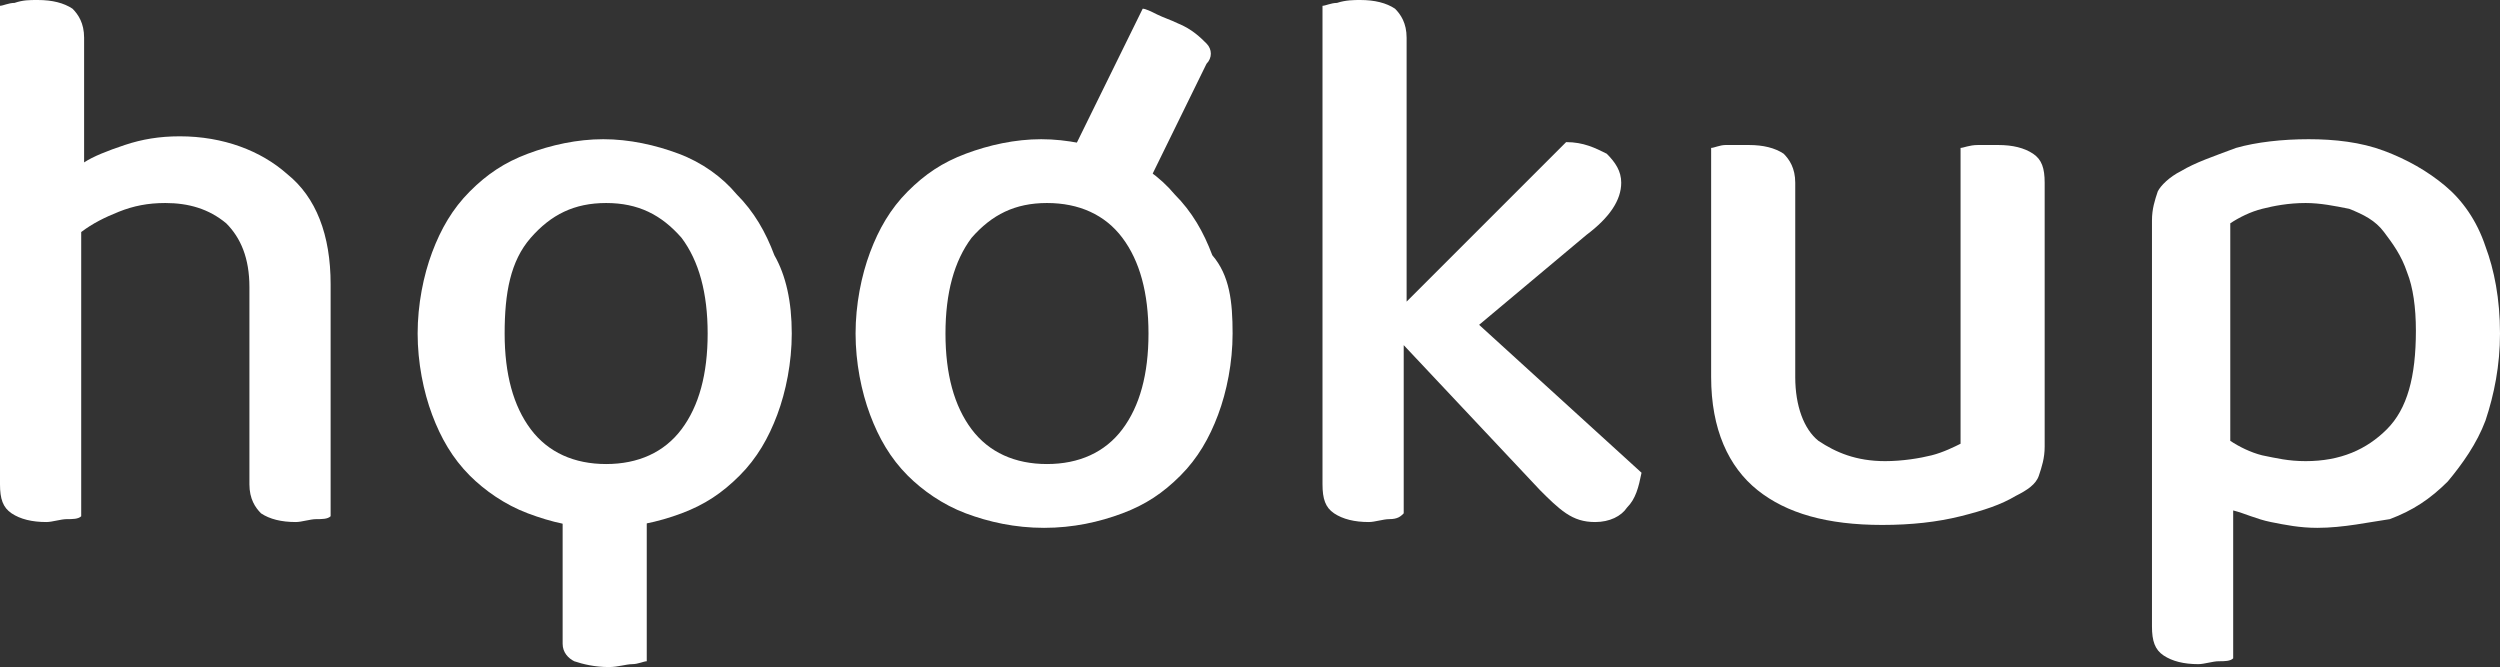 <?xml version="1.0" encoding="utf-8"?>
<!-- Generator: Adobe Illustrator 23.1.0, SVG Export Plug-In . SVG Version: 6.00 Build 0)  -->
<svg version="1.1" id="Layer_1" xmlns="http://www.w3.org/2000/svg" xmlns:xlink="http://www.w3.org/1999/xlink" x="0px" y="0px"
	 viewBox="0 0 86.2 23" style="enable-background:new 0 0 86.2 23;" xml:space="preserve">
<rect x="0" y="0" width="86.2" height="23" fill="#333333" stroke="none"/>
<style type="text/css">
	.st0{fill:#FFFFFF;}
</style>
<g>
	<path class="st0" d="M7.8,7.7C7.2,7.2,6.5,7,5.7,7C5.1,7,4.6,7.1,4.1,7.3C3.6,7.5,3.2,7.7,2.8,8v9.8c-0.1,0.1-0.3,0.1-0.5,0.1
		c-0.2,0-0.5,0.1-0.7,0.1c-0.5,0-0.9-0.1-1.2-0.3c-0.3-0.2-0.4-0.5-0.4-1V0.2c0.1,0,0.3-0.1,0.5-0.1C0.8,0,1,0,1.3,0
		c0.5,0,0.9,0.1,1.2,0.3c0.2,0.2,0.4,0.5,0.4,1v4.3C3.2,5.4,3.7,5.2,4.3,5c0.6-0.2,1.2-0.3,1.9-0.3C7.7,4.7,9,5.2,9.9,6
		c1,0.8,1.5,2.1,1.5,3.8v8c-0.1,0.1-0.3,0.1-0.5,0.1c-0.2,0-0.5,0.1-0.7,0.1c-0.5,0-0.9-0.1-1.2-0.3c-0.2-0.2-0.4-0.5-0.4-1V9.9
		C8.6,8.9,8.3,8.2,7.8,7.7z"/>
	<path class="st0" d="M27.3,11.5c0,1-0.2,2-0.5,2.8c-0.3,0.8-0.7,1.5-1.3,2.1c-0.6,0.6-1.2,1-2,1.3c-0.8,0.3-1.7,0.5-2.7,0.5
		S19,18,18.2,17.7c-0.8-0.3-1.5-0.8-2-1.3c-0.6-0.6-1-1.3-1.3-2.1c-0.3-0.8-0.5-1.8-0.5-2.8c0-1,0.2-2,0.5-2.8
		c0.3-0.8,0.7-1.5,1.3-2.1c0.6-0.6,1.2-1,2-1.3c0.8-0.3,1.7-0.5,2.6-0.5s1.8,0.2,2.6,0.5c0.8,0.3,1.5,0.8,2,1.4
		c0.6,0.6,1,1.3,1.3,2.1C27.1,9.5,27.3,10.4,27.3,11.5z M20.9,7c-1.1,0-1.9,0.4-2.6,1.2s-0.9,1.9-0.9,3.3c0,1.4,0.3,2.5,0.9,3.3
		c0.6,0.8,1.5,1.2,2.6,1.2s2-0.4,2.6-1.2c0.6-0.8,0.9-1.9,0.9-3.3c0-1.4-0.3-2.5-0.9-3.3C22.8,7.4,22,7,20.9,7z"/>
	<path class="st0" d="M42.5,11.5c0,1-0.2,2-0.5,2.8c-0.3,0.8-0.7,1.5-1.3,2.1c-0.6,0.6-1.2,1-2,1.3c-0.8,0.3-1.7,0.5-2.7,0.5
		s-1.9-0.2-2.7-0.5c-0.8-0.3-1.5-0.8-2-1.3c-0.6-0.6-1-1.3-1.3-2.1c-0.3-0.8-0.5-1.8-0.5-2.8c0-1,0.2-2,0.5-2.8
		c0.3-0.8,0.7-1.5,1.3-2.1c0.6-0.6,1.2-1,2-1.3c0.8-0.3,1.7-0.5,2.6-0.5s1.8,0.2,2.6,0.5c0.8,0.3,1.5,0.8,2,1.4
		c0.6,0.6,1,1.3,1.3,2.1C42.4,9.5,42.5,10.4,42.5,11.5z M36.1,7c-1.1,0-1.9,0.4-2.6,1.2c-0.6,0.8-0.9,1.9-0.9,3.3
		c0,1.4,0.3,2.5,0.9,3.3c0.6,0.8,1.5,1.2,2.6,1.2s2-0.4,2.6-1.2c0.6-0.8,0.9-1.9,0.9-3.3c0-1.4-0.3-2.5-0.9-3.3
		C38.1,7.4,37.2,7,36.1,7z"/>
	<path class="st0" d="M47.9,17.9c-0.2,0-0.5,0.1-0.7,0.1c-0.5,0-0.9-0.1-1.2-0.3c-0.3-0.2-0.4-0.5-0.4-1V0.2c0.1,0,0.3-0.1,0.5-0.1
		C46.4,0,46.7,0,46.9,0c0.5,0,0.9,0.1,1.2,0.3c0.2,0.2,0.4,0.5,0.4,1v9.1L54,4.9c0.6,0,1,0.2,1.4,0.4c0.3,0.3,0.5,0.6,0.5,1
		c0,0.3-0.1,0.6-0.3,0.9c-0.2,0.3-0.5,0.6-0.9,0.9L51,11.2l5.6,5.1c-0.1,0.5-0.2,0.9-0.5,1.2C55.9,17.8,55.5,18,55,18
		c-0.4,0-0.7-0.1-1-0.3c-0.3-0.2-0.6-0.5-0.9-0.8l-4.7-5v5.8C48.3,17.8,48.2,17.9,47.9,17.9z"/>
	<path class="st0" d="M59,5.1c0.1,0,0.3-0.1,0.5-0.1C59.8,5,60,5,60.3,5c0.5,0,0.9,0.1,1.2,0.3c0.2,0.2,0.4,0.5,0.4,1V13
		c0,1,0.3,1.8,0.8,2.2c0.6,0.4,1.3,0.7,2.3,0.7c0.6,0,1.2-0.1,1.6-0.2s0.8-0.3,1-0.4V5.1c0.1,0,0.3-0.1,0.6-0.1S68.6,5,68.9,5
		c0.5,0,0.9,0.1,1.2,0.3c0.3,0.2,0.4,0.5,0.4,1v9.1c0,0.4-0.1,0.7-0.2,1c-0.1,0.3-0.4,0.5-0.8,0.7c-0.5,0.3-1.1,0.5-1.9,0.7
		c-0.8,0.2-1.7,0.3-2.7,0.3c-1.9,0-3.3-0.4-4.3-1.2c-1-0.8-1.6-2.1-1.6-3.9V5.1z"/>
	<path class="st0" d="M79.9,18.2c-0.6,0-1.1-0.1-1.6-0.2s-0.9-0.3-1.3-0.4v5.1c-0.1,0.1-0.3,0.1-0.5,0.1c-0.2,0-0.5,0.1-0.7,0.1
		c-0.5,0-0.9-0.1-1.2-0.3c-0.3-0.2-0.4-0.5-0.4-1v-14c0-0.4,0.1-0.7,0.2-1c0.1-0.2,0.4-0.5,0.8-0.7c0.5-0.3,1.1-0.5,1.9-0.8
		c0.7-0.2,1.6-0.3,2.5-0.3c0.9,0,1.8,0.1,2.6,0.4c0.8,0.3,1.5,0.7,2.1,1.2c0.6,0.5,1.1,1.2,1.4,2.1c0.3,0.8,0.5,1.8,0.5,3
		c0,1.1-0.2,2.1-0.5,3c-0.3,0.8-0.8,1.5-1.3,2.1c-0.6,0.6-1.2,1-2,1.3C81.7,18,80.8,18.2,79.9,18.2z M79.5,15.9
		c1.2,0,2.1-0.4,2.8-1.1c0.7-0.7,1-1.8,1-3.4c0-0.8-0.1-1.5-0.3-2c-0.2-0.6-0.5-1-0.8-1.4c-0.3-0.4-0.7-0.6-1.2-0.8
		C80.5,7.1,80,7,79.5,7c-0.6,0-1.1,0.1-1.5,0.2c-0.4,0.1-0.8,0.3-1.1,0.5v7.5c0.3,0.2,0.7,0.4,1.1,0.5
		C78.5,15.8,78.9,15.9,79.5,15.9z"/>
	<path class="st0" d="M36.5,6.2l2.9-5.9c0.1,0,0.3,0.1,0.5,0.2c0.2,0.1,0.5,0.2,0.7,0.3c0.5,0.2,0.8,0.5,1,0.7
		c0.2,0.2,0.2,0.5,0,0.7l-2.5,5.1"/>
	<path class="st0" d="M22.3,16.5l0,6.3c-0.1,0-0.3,0.1-0.5,0.1c-0.2,0-0.5,0.1-0.8,0.1c-0.5,0-0.9-0.1-1.2-0.2
		c-0.2-0.1-0.4-0.3-0.4-0.6l0-5.5"/>
</g>
</svg>
